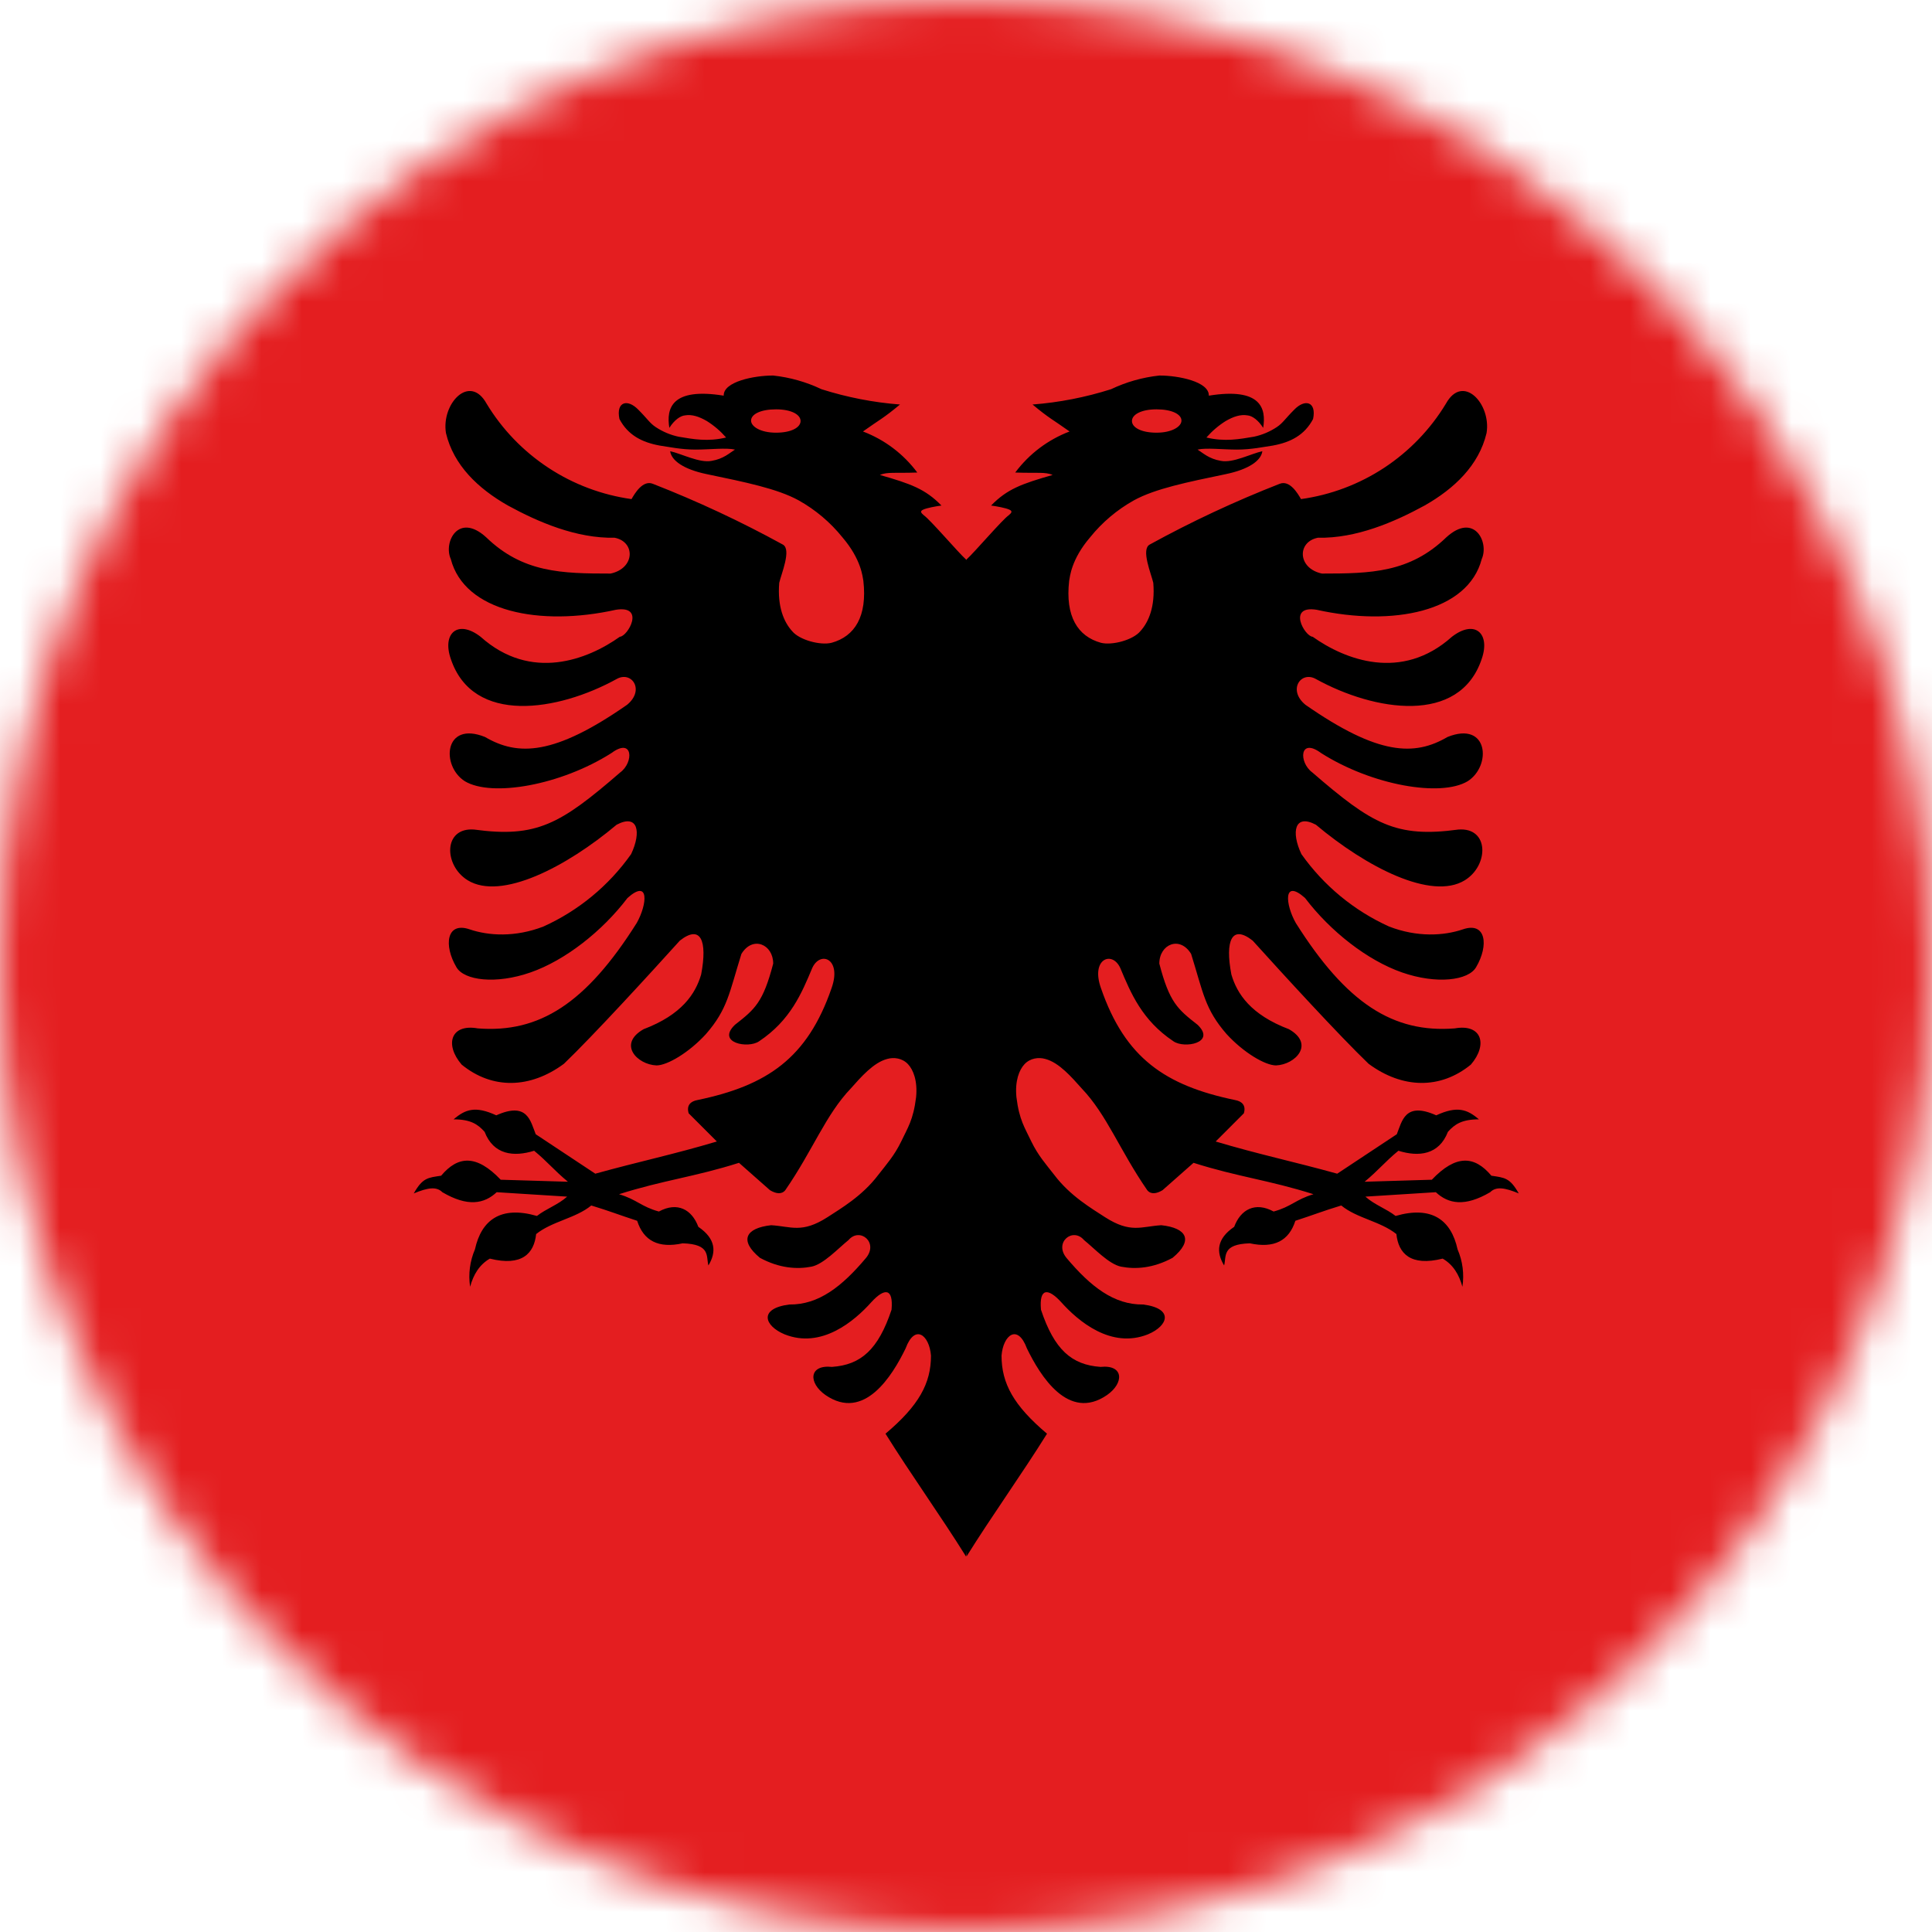 <svg width="48" height="48" viewBox="0 0 48 48" fill="none" xmlns="http://www.w3.org/2000/svg">
<g clip-path="url(#clip0_152_6582)">
<mask id="mask0_152_6582" style="mask-type:alpha" maskUnits="userSpaceOnUse" x="0" y="0" width="48" height="48">
<circle cx="24" cy="24" r="24" fill="#D9D9D9"/>
</mask>
<g mask="url(#mask0_152_6582)">
<path d="M-8 0H56V48H-8V0Z" fill="#E41E20"/>
<path d="M19.2 9.33C18.74 9.33 17.97 9.48 17.98 9.83C16.68 9.62 16.55 10.15 16.63 10.63C16.75 10.44 16.9 10.33 17.02 10.32C17.19 10.29 17.37 10.35 17.56 10.46C17.739 10.572 17.901 10.711 18.04 10.87C17.58 10.98 17.22 10.91 16.86 10.85C16.657 10.807 16.463 10.725 16.29 10.61C16.14 10.51 16.09 10.41 15.86 10.18C15.59 9.9 15.3 9.98 15.39 10.41C15.6 10.81 15.95 10.99 16.39 11.07C16.6 11.1 16.92 11.17 17.28 11.17C17.64 11.17 18.04 11.12 18.26 11.17C18.13 11.25 17.98 11.4 17.68 11.45C17.38 11.51 16.93 11.27 16.65 11.21C16.68 11.44 16.98 11.66 17.56 11.78C18.52 11.98 19.31 12.14 19.84 12.43C20.259 12.664 20.629 12.976 20.93 13.35C21.4 13.9 21.43 14.33 21.45 14.43C21.55 15.31 21.24 15.81 20.66 15.97C20.38 16.04 19.86 15.9 19.68 15.68C19.48 15.46 19.31 15.08 19.36 14.48C19.41 14.26 19.67 13.65 19.45 13.53C18.407 12.957 17.328 12.453 16.22 12.02C15.97 11.92 15.77 12.26 15.69 12.4C14.952 12.297 14.245 12.031 13.623 11.621C13 11.211 12.476 10.668 12.09 10.03C11.67 9.27 10.96 10.03 11.08 10.76C11.27 11.56 11.88 12.14 12.62 12.56C13.37 12.97 14.32 13.38 15.27 13.36C15.79 13.46 15.78 14.12 15.17 14.25C13.96 14.25 12.99 14.23 12.08 13.35C11.39 12.72 11.01 13.47 11.2 13.89C11.54 15.2 13.41 15.57 15.3 15.15C16.04 15.03 15.6 15.81 15.4 15.82C14.6 16.39 13.19 16.94 11.94 15.82C11.37 15.38 10.98 15.74 11.2 16.37C11.75 18.02 13.87 17.67 15.32 16.87C15.69 16.66 16.03 17.14 15.58 17.51C13.77 18.77 12.87 18.79 12.05 18.31C11.03 17.9 10.95 19.03 11.55 19.41C12.22 19.81 13.93 19.51 15.19 18.71C15.73 18.31 15.75 18.94 15.41 19.19C13.92 20.48 13.33 20.82 11.78 20.61C11.01 20.55 11.02 21.5 11.62 21.87C12.45 22.38 14.07 21.54 15.32 20.49C15.85 20.21 15.94 20.67 15.68 21.22C15.127 22.003 14.374 22.625 13.5 23.02C12.8 23.29 12.14 23.25 11.67 23.09C11.09 22.89 11.02 23.49 11.34 24.03C11.53 24.36 12.32 24.46 13.18 24.16C14.04 23.86 14.96 23.14 15.59 22.31C16.14 21.82 16.08 22.47 15.82 22.93C14.56 24.93 13.4 25.67 11.87 25.55C11.2 25.43 11.04 25.95 11.47 26.45C12.23 27.07 13.17 27.05 14.01 26.43C14.74 25.73 16.15 24.19 16.89 23.37C17.41 22.96 17.58 23.37 17.42 24.21C17.28 24.69 16.94 25.21 15.99 25.57C15.34 25.94 15.83 26.45 16.31 26.47C16.58 26.47 17.12 26.15 17.54 25.69C18.08 25.07 18.12 24.66 18.42 23.7C18.7 23.24 19.21 23.46 19.21 23.94C18.96 24.9 18.76 25.07 18.26 25.46C17.79 25.91 18.59 26.06 18.86 25.87C19.64 25.35 19.92 24.67 20.18 24.05C20.38 23.61 20.92 23.82 20.66 24.55C20.06 26.29 19.06 26.97 17.33 27.33C17.16 27.36 17.05 27.46 17.11 27.66L17.81 28.36C16.74 28.68 15.87 28.86 14.79 29.16L13.31 28.18C13.18 27.86 13.11 27.36 12.33 27.71C11.81 27.47 11.56 27.56 11.27 27.81C11.69 27.81 11.87 27.93 12.04 28.12C12.26 28.69 12.76 28.75 13.27 28.59C13.6 28.86 13.77 29.08 14.11 29.36L12.44 29.31C11.84 28.68 11.38 28.71 10.96 29.21C10.63 29.26 10.5 29.26 10.28 29.65C10.62 29.51 10.84 29.47 10.99 29.62C11.62 29.99 12.03 29.91 12.34 29.62L14.09 29.73C13.87 29.93 13.57 30.03 13.34 30.21C12.44 29.95 11.96 30.31 11.8 31.04C11.674 31.333 11.632 31.655 11.68 31.97C11.76 31.67 11.91 31.42 12.17 31.27C12.97 31.47 13.27 31.14 13.32 30.66C13.72 30.34 14.3 30.27 14.69 29.95C15.15 30.09 15.37 30.18 15.83 30.33C15.99 30.83 16.36 31.02 16.96 30.89C17.66 30.91 17.54 31.21 17.6 31.44C17.8 31.11 17.79 30.78 17.35 30.48C17.19 30.05 16.83 29.85 16.37 30.1C15.93 29.98 15.82 29.8 15.38 29.67C16.48 29.32 17.26 29.24 18.36 28.89L19.13 29.57C19.28 29.66 19.42 29.68 19.51 29.57C20.2 28.57 20.51 27.7 21.14 27.04C21.39 26.76 21.7 26.4 22.04 26.31C22.21 26.26 22.42 26.29 22.56 26.44C22.69 26.58 22.8 26.85 22.76 27.26C22.69 27.83 22.55 28.02 22.39 28.36C22.22 28.71 22.03 28.92 21.82 29.19C21.42 29.72 20.88 30.03 20.56 30.24C19.92 30.65 19.66 30.47 19.16 30.44C18.52 30.51 18.36 30.82 18.88 31.25C19.36 31.51 19.8 31.54 20.16 31.47C20.46 31.41 20.82 31.02 21.08 30.81C21.36 30.48 21.84 30.87 21.51 31.26C20.92 31.96 20.34 32.42 19.61 32.41C18.84 32.51 18.99 32.94 19.49 33.15C20.41 33.52 21.23 32.82 21.65 32.35C21.97 32 22.2 31.99 22.15 32.54C21.82 33.53 21.39 33.91 20.67 33.96C20.09 33.9 20.08 34.36 20.51 34.66C21.47 35.32 22.17 34.18 22.5 33.5C22.73 32.88 23.09 33.17 23.13 33.68C23.13 34.37 22.83 34.92 22 35.62C22.63 36.63 23.37 37.66 24 38.67L25.92 17.27L24 13.9C23.8 13.72 23.12 12.92 22.95 12.8C22.88 12.74 22.85 12.7 22.94 12.66C23.03 12.62 23.24 12.58 23.39 12.56C22.99 12.15 22.63 12.02 21.86 11.8C22.05 11.72 22.23 11.76 22.79 11.74C22.446 11.278 21.978 10.924 21.44 10.72C21.86 10.42 21.94 10.4 22.36 10.05C21.698 9.999 21.043 9.871 20.41 9.67C20.032 9.49 19.626 9.375 19.21 9.33H19.2ZM19.28 10.17C19.66 10.17 19.89 10.3 19.89 10.46C19.89 10.62 19.66 10.75 19.28 10.75C18.9 10.75 18.66 10.6 18.66 10.45C18.66 10.29 18.9 10.17 19.28 10.17Z" fill="black"/>
<path d="M28.813 9.33C29.273 9.33 30.043 9.48 30.033 9.83C31.333 9.62 31.463 10.15 31.383 10.63C31.263 10.44 31.113 10.33 30.993 10.32C30.823 10.29 30.643 10.35 30.453 10.46C30.274 10.572 30.112 10.711 29.973 10.87C30.433 10.98 30.793 10.91 31.153 10.85C31.357 10.807 31.55 10.725 31.723 10.61C31.873 10.51 31.923 10.41 32.153 10.18C32.423 9.9 32.713 9.98 32.623 10.41C32.413 10.81 32.063 10.99 31.623 11.07C31.413 11.1 31.093 11.17 30.733 11.17C30.373 11.17 29.973 11.12 29.753 11.17C29.883 11.25 30.033 11.4 30.333 11.45C30.633 11.51 31.083 11.27 31.363 11.21C31.333 11.44 31.033 11.66 30.453 11.78C29.493 11.98 28.703 12.14 28.173 12.43C27.754 12.664 27.384 12.976 27.083 13.35C26.613 13.9 26.583 14.33 26.563 14.43C26.463 15.31 26.773 15.81 27.353 15.97C27.633 16.04 28.153 15.9 28.333 15.68C28.533 15.46 28.703 15.08 28.653 14.48C28.603 14.26 28.343 13.65 28.563 13.53C29.606 12.957 30.685 12.453 31.793 12.02C32.043 11.92 32.243 12.26 32.323 12.4C33.062 12.297 33.768 12.031 34.391 11.621C35.013 11.211 35.537 10.668 35.923 10.03C36.343 9.27 37.053 10.03 36.933 10.76C36.743 11.56 36.133 12.14 35.393 12.56C34.643 12.97 33.693 13.38 32.743 13.36C32.223 13.46 32.233 14.12 32.843 14.25C34.053 14.25 35.023 14.23 35.933 13.35C36.623 12.72 37.003 13.47 36.813 13.89C36.473 15.2 34.603 15.57 32.713 15.15C31.973 15.03 32.413 15.81 32.613 15.82C33.413 16.39 34.823 16.94 36.073 15.82C36.643 15.38 37.033 15.74 36.813 16.37C36.263 18.02 34.143 17.67 32.693 16.87C32.323 16.66 31.983 17.14 32.433 17.51C34.243 18.77 35.143 18.79 35.963 18.31C36.983 17.9 37.063 19.03 36.463 19.41C35.793 19.81 34.083 19.51 32.823 18.71C32.283 18.31 32.263 18.94 32.603 19.19C34.093 20.48 34.683 20.82 36.233 20.61C37.003 20.55 36.993 21.5 36.393 21.87C35.563 22.38 33.943 21.54 32.693 20.49C32.163 20.21 32.073 20.67 32.333 21.22C32.887 22.003 33.639 22.625 34.513 23.02C35.213 23.29 35.873 23.25 36.343 23.09C36.923 22.89 36.993 23.49 36.673 24.03C36.483 24.36 35.693 24.46 34.833 24.16C33.973 23.86 33.053 23.14 32.423 22.31C31.873 21.82 31.933 22.47 32.193 22.93C33.453 24.93 34.613 25.67 36.143 25.55C36.813 25.43 36.973 25.95 36.543 26.45C35.783 27.07 34.843 27.05 34.003 26.43C33.273 25.73 31.863 24.19 31.123 23.37C30.603 22.96 30.433 23.37 30.593 24.21C30.733 24.69 31.073 25.21 32.023 25.57C32.673 25.94 32.183 26.45 31.703 26.47C31.433 26.47 30.893 26.15 30.473 25.69C29.933 25.07 29.893 24.66 29.593 23.7C29.313 23.24 28.803 23.46 28.803 23.94C29.053 24.9 29.253 25.07 29.753 25.46C30.223 25.91 29.423 26.06 29.153 25.87C28.373 25.35 28.093 24.67 27.833 24.05C27.633 23.61 27.093 23.82 27.353 24.55C27.953 26.29 28.953 26.97 30.683 27.33C30.853 27.36 30.963 27.46 30.903 27.66L30.203 28.36C31.273 28.68 32.143 28.86 33.223 29.16L34.703 28.18C34.833 27.86 34.903 27.36 35.683 27.71C36.203 27.47 36.453 27.56 36.743 27.81C36.323 27.81 36.143 27.93 35.973 28.12C35.753 28.69 35.253 28.75 34.743 28.59C34.413 28.86 34.243 29.08 33.903 29.36L35.573 29.31C36.173 28.68 36.633 28.71 37.053 29.21C37.383 29.26 37.513 29.26 37.733 29.65C37.393 29.51 37.173 29.47 37.023 29.62C36.393 29.99 35.983 29.91 35.673 29.62L33.923 29.73C34.143 29.93 34.443 30.03 34.673 30.21C35.573 29.95 36.053 30.31 36.213 31.04C36.34 31.333 36.381 31.655 36.333 31.97C36.253 31.67 36.103 31.42 35.843 31.27C35.043 31.47 34.743 31.14 34.693 30.66C34.293 30.34 33.713 30.27 33.323 29.95C32.863 30.09 32.643 30.18 32.183 30.33C32.023 30.83 31.653 31.02 31.053 30.89C30.353 30.91 30.473 31.21 30.413 31.44C30.213 31.11 30.223 30.78 30.663 30.48C30.823 30.05 31.183 29.85 31.643 30.1C32.083 29.98 32.193 29.8 32.633 29.67C31.533 29.32 30.753 29.24 29.653 28.89L28.883 29.57C28.733 29.66 28.593 29.68 28.503 29.57C27.813 28.57 27.503 27.7 26.873 27.04C26.623 26.76 26.313 26.4 25.973 26.31C25.803 26.26 25.593 26.29 25.453 26.44C25.323 26.58 25.213 26.85 25.253 27.26C25.323 27.83 25.463 28.02 25.623 28.36C25.793 28.71 25.983 28.92 26.193 29.19C26.593 29.72 27.133 30.03 27.453 30.24C28.093 30.65 28.353 30.47 28.853 30.44C29.493 30.51 29.653 30.82 29.133 31.25C28.653 31.51 28.213 31.54 27.853 31.47C27.553 31.41 27.193 31.02 26.933 30.81C26.653 30.48 26.173 30.87 26.503 31.26C27.093 31.96 27.673 32.42 28.403 32.41C29.173 32.51 29.023 32.94 28.523 33.15C27.603 33.52 26.783 32.82 26.363 32.35C26.043 32 25.813 31.99 25.863 32.54C26.193 33.53 26.623 33.91 27.343 33.96C27.923 33.9 27.933 34.36 27.503 34.66C26.543 35.32 25.843 34.18 25.513 33.5C25.283 32.88 24.923 33.17 24.883 33.68C24.883 34.37 25.183 34.92 26.013 35.62C25.383 36.63 24.643 37.66 24.013 38.67L22.093 17.27L24.013 13.9C24.213 13.72 24.893 12.92 25.063 12.8C25.133 12.74 25.163 12.7 25.073 12.66C24.983 12.62 24.773 12.58 24.623 12.56C25.023 12.15 25.383 12.02 26.153 11.8C25.963 11.72 25.783 11.76 25.223 11.74C25.567 11.278 26.035 10.925 26.573 10.72C26.153 10.42 26.073 10.4 25.653 10.05C26.316 9.999 26.97 9.871 27.603 9.67C27.981 9.49 28.387 9.375 28.803 9.33H28.813ZM28.733 10.17C28.353 10.17 28.123 10.3 28.123 10.46C28.123 10.62 28.353 10.75 28.733 10.75C29.113 10.75 29.353 10.6 29.353 10.45C29.353 10.29 29.113 10.17 28.733 10.17Z" fill="black"/>
</g>
</g>
<defs>
<clipPath id="clip0_152_6582">
<rect width="48" height="48" fill="white"/>
</clipPath>
</defs>
</svg>
